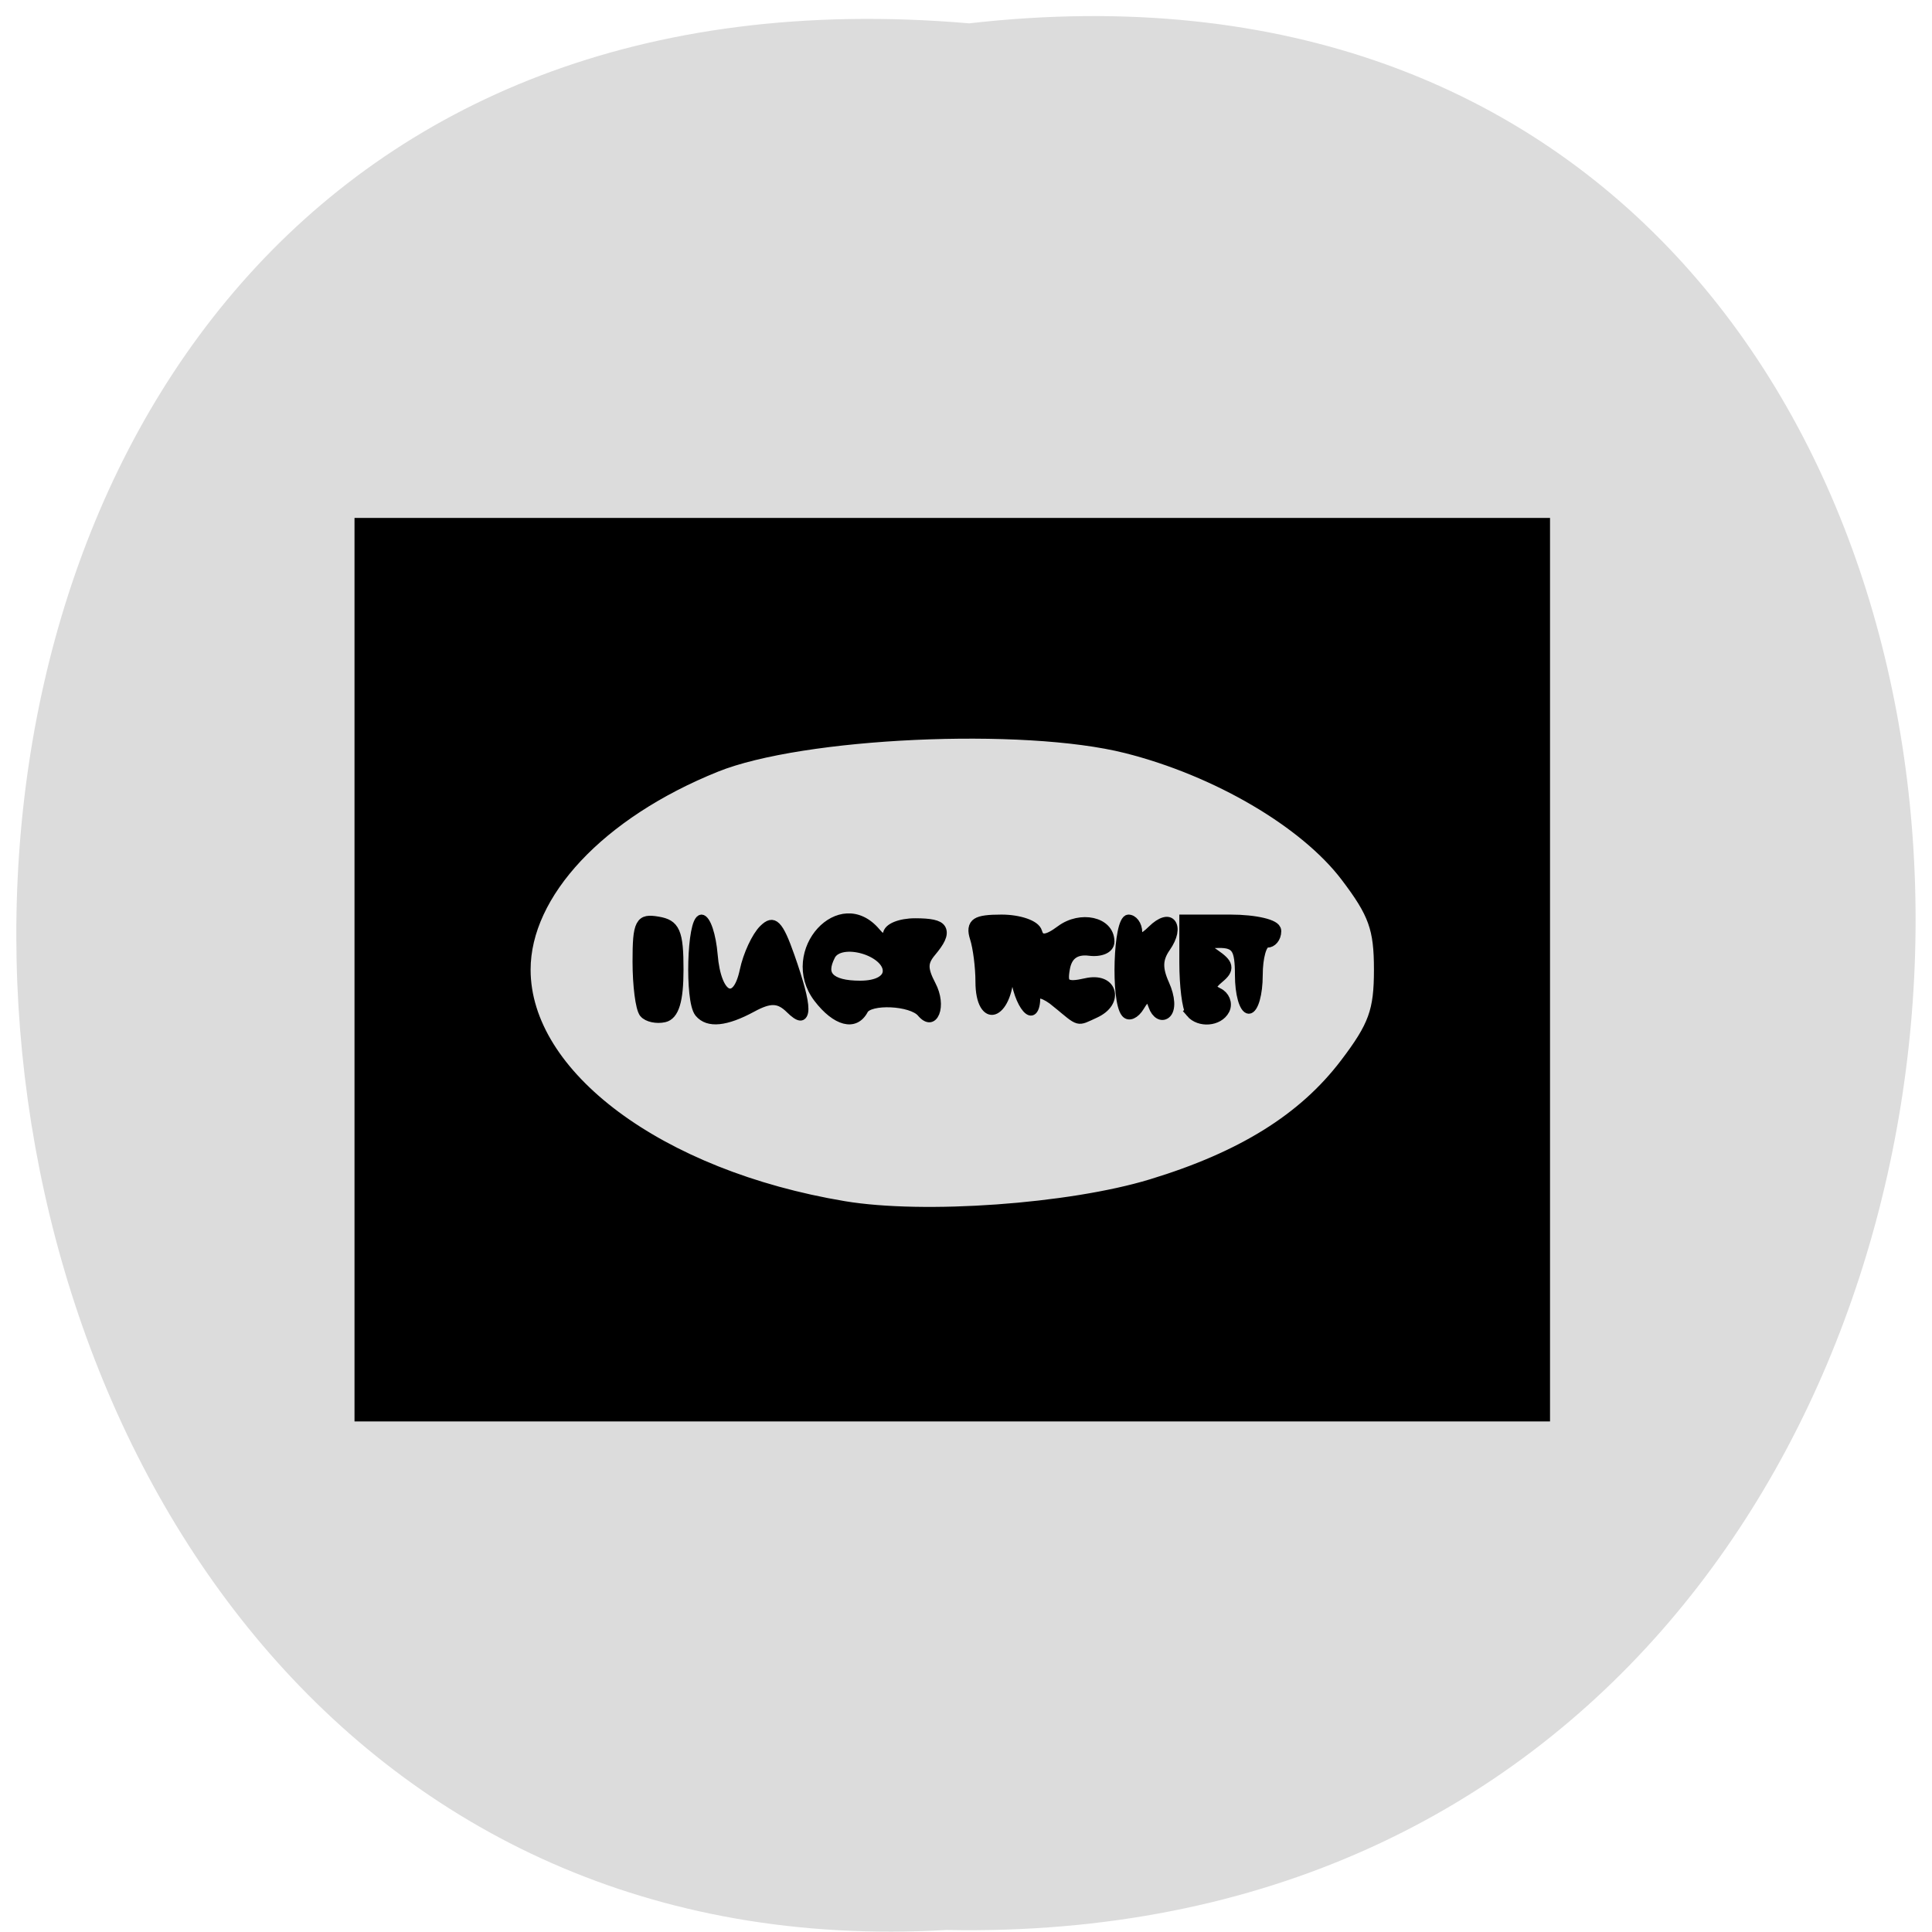 <svg xmlns="http://www.w3.org/2000/svg" xmlns:xlink="http://www.w3.org/1999/xlink" viewBox="0 0 256 256"><defs><path d="m 245.46 129.52 l -97.89 -96.9 c -5.556 -5.502 -16.222 -11.873 -23.7 -14.16 l -39.518 -12.08 c -7.479 -2.286 -18.1 0.391 -23.599 5.948 l -13.441 13.578 c -5.5 5.559 -14.502 14.653 -20 20.21 l -13.44 13.579 c -5.5 5.558 -8.07 16.206 -5.706 23.658 l 12.483 39.39 c 2.363 7.456 8.843 18.06 14.399 23.556 l 97.89 96.9 c 5.558 5.502 14.605 5.455 20.1 -0.101 l 36.26 -36.63 c 5.504 -5.559 14.503 -14.651 20 -20.21 l 36.26 -36.629 c 5.502 -5.56 5.455 -14.606 -0.101 -20.11 z m -178.09 -50.74 c -7.198 0 -13.03 -5.835 -13.03 -13.03 0 -7.197 5.835 -13.03 13.03 -13.03 7.197 0 13.03 5.835 13.03 13.03 -0.001 7.198 -5.836 13.03 -13.03 13.03 z" id="0"/><use id="1" xlink:href="#0"/><clipPath id="2"><use xlink:href="#0"/></clipPath><clipPath clip-path="url(#2)"><use xlink:href="#1"/></clipPath><clipPath clip-path="url(#2)"><use xlink:href="#1"/></clipPath></defs><g color="#000" fill="#dcdcdc"><path d="m 128.42 795.13 c 168.87 -19.553 166.53 260.33 -3.01 257.01 -157.67 9.224 -171.9 -272.26 3.01 -257.01 z" transform="matrix(1 0 0 0.983 0 -778.52)"/></g><path d="m 55.846 131.45 v -40.5 h 64 h 64 v 40.5 v 40.5 h -64 h -64 v -40.5 z m 85.43 19.518 c 9.77 -2.499 16.387 -5.966 20.883 -10.943 3.097 -3.428 3.687 -4.8 3.687 -8.575 0 -3.761 -0.591 -5.149 -3.623 -8.505 -4.427 -4.9 -13.942 -9.587 -23.637 -11.642 -11.08 -2.349 -34.928 -1.43 -44.18 1.703 -12.482 4.227 -20.558 11.472 -20.558 18.443 0 9.652 14.471 18.714 34.35 21.507 8.563 1.203 24.299 0.257 33.08 -1.989 z m -54.729 -15.65 c -0.386 -0.386 -0.701 -2.458 -0.701 -4.604 0 -3.475 0.246 -3.868 2.25 -3.583 1.904 0.27 2.25 0.933 2.25 4.306 0 2.804 -0.459 4.075 -1.549 4.285 -0.852 0.164 -1.864 -0.017 -2.25 -0.403 z m 5.965 -0.035 c -1.026 -1.026 -0.79 -8.333 0.27 -8.333 0.515 0 1.078 1.428 1.25 3.173 0.389 3.937 2.52 4.846 3.375 1.439 0.349 -1.392 1.266 -3.054 2.037 -3.693 1.134 -0.941 1.688 -0.478 2.902 2.427 1.98 4.739 1.97 6.29 -0.029 4.63 -1.181 -0.98 -2.104 -1.01 -4.047 -0.122 -2.847 1.297 -4.779 1.458 -5.757 0.48 z m 12.83 -1.337 c -3.683 -4.069 2.42 -9.68 6.304 -5.796 0.718 0.718 1.2 0.785 1.2 0.167 0 -0.568 1.35 -1.033 3 -1.033 3.254 0 3.675 0.591 1.775 2.492 -0.958 0.958 -0.962 1.645 -0.02 3.154 1.14 1.826 0.248 3.691 -1.113 2.329 -1.06 -1.06 -5.569 -1.233 -6.184 -0.238 -0.938 1.518 -3.02 1.066 -4.96 -1.074 z m 7.504 -2.388 c 0 -1.89 -5.072 -3.11 -6.089 -1.464 -1.174 1.9 -0.12 2.856 3.148 2.856 1.846 0 2.941 -0.518 2.941 -1.392 z m 18.223 2.835 c -1.246 -0.873 -2.223 -1.092 -2.223 -0.5 0 2.576 -1.914 0.732 -2.277 -2.193 l -0.403 -3.25 l -0.16 3.25 c -0.192 3.901 -3.16 4.683 -3.16 0.832 0 -1.33 -0.273 -3.13 -0.607 -4 -0.483 -1.258 0.114 -1.582 2.917 -1.582 1.938 0 3.694 0.511 3.902 1.136 0.273 0.82 0.955 0.776 2.451 -0.158 2.168 -1.354 5.337 -0.773 5.337 0.978 0 0.561 -0.994 0.912 -2.209 0.781 -1.477 -0.159 -2.338 0.387 -2.599 1.647 -0.322 1.553 0.067 1.798 2.209 1.389 2.884 -0.551 3.714 1.584 1.018 2.619 -2 0.769 -1.616 0.857 -4.196 -0.95 z m 7.459 0.905 c -1.073 -1.073 -0.795 -8.348 0.318 -8.348 0.55 0 1 0.505 1 1.122 0 0.768 0.482 0.723 1.524 -0.143 1.945 -1.614 3.151 -0.499 1.549 1.432 -0.887 1.069 -0.924 1.998 -0.14 3.463 0.633 1.183 0.696 2.235 0.155 2.57 -0.505 0.312 -1.146 0.002 -1.427 -0.689 -0.408 -1.01 -0.688 -1 -1.404 0.009 -0.492 0.696 -1.201 0.958 -1.576 0.583 z m 6.985 -0.015 c -0.367 -0.367 -0.667 -2.392 -0.667 -4.5 v -3.833 h 5 c 2.75 0 5 0.45 5 1 0 0.55 -0.45 1 -1 1 -0.55 0 -1 1.35 -1 3 0 1.65 -0.45 3 -1 3 -0.55 0 -1 -1.35 -1 -3 0 -2.453 -0.41 -2.994 -2.25 -2.97 -2.102 0.028 -2.127 0.102 -0.38 1.117 1.526 0.887 1.618 1.263 0.5 2.046 -1.067 0.747 -1.092 1.072 -0.114 1.469 0.691 0.28 1 0.921 0.691 1.424 -0.66 1.068 -2.819 1.209 -3.781 0.248 z" stroke="#000" transform="matrix(1.228 0 0 1.46 -20.99 -63.43)"/></svg>